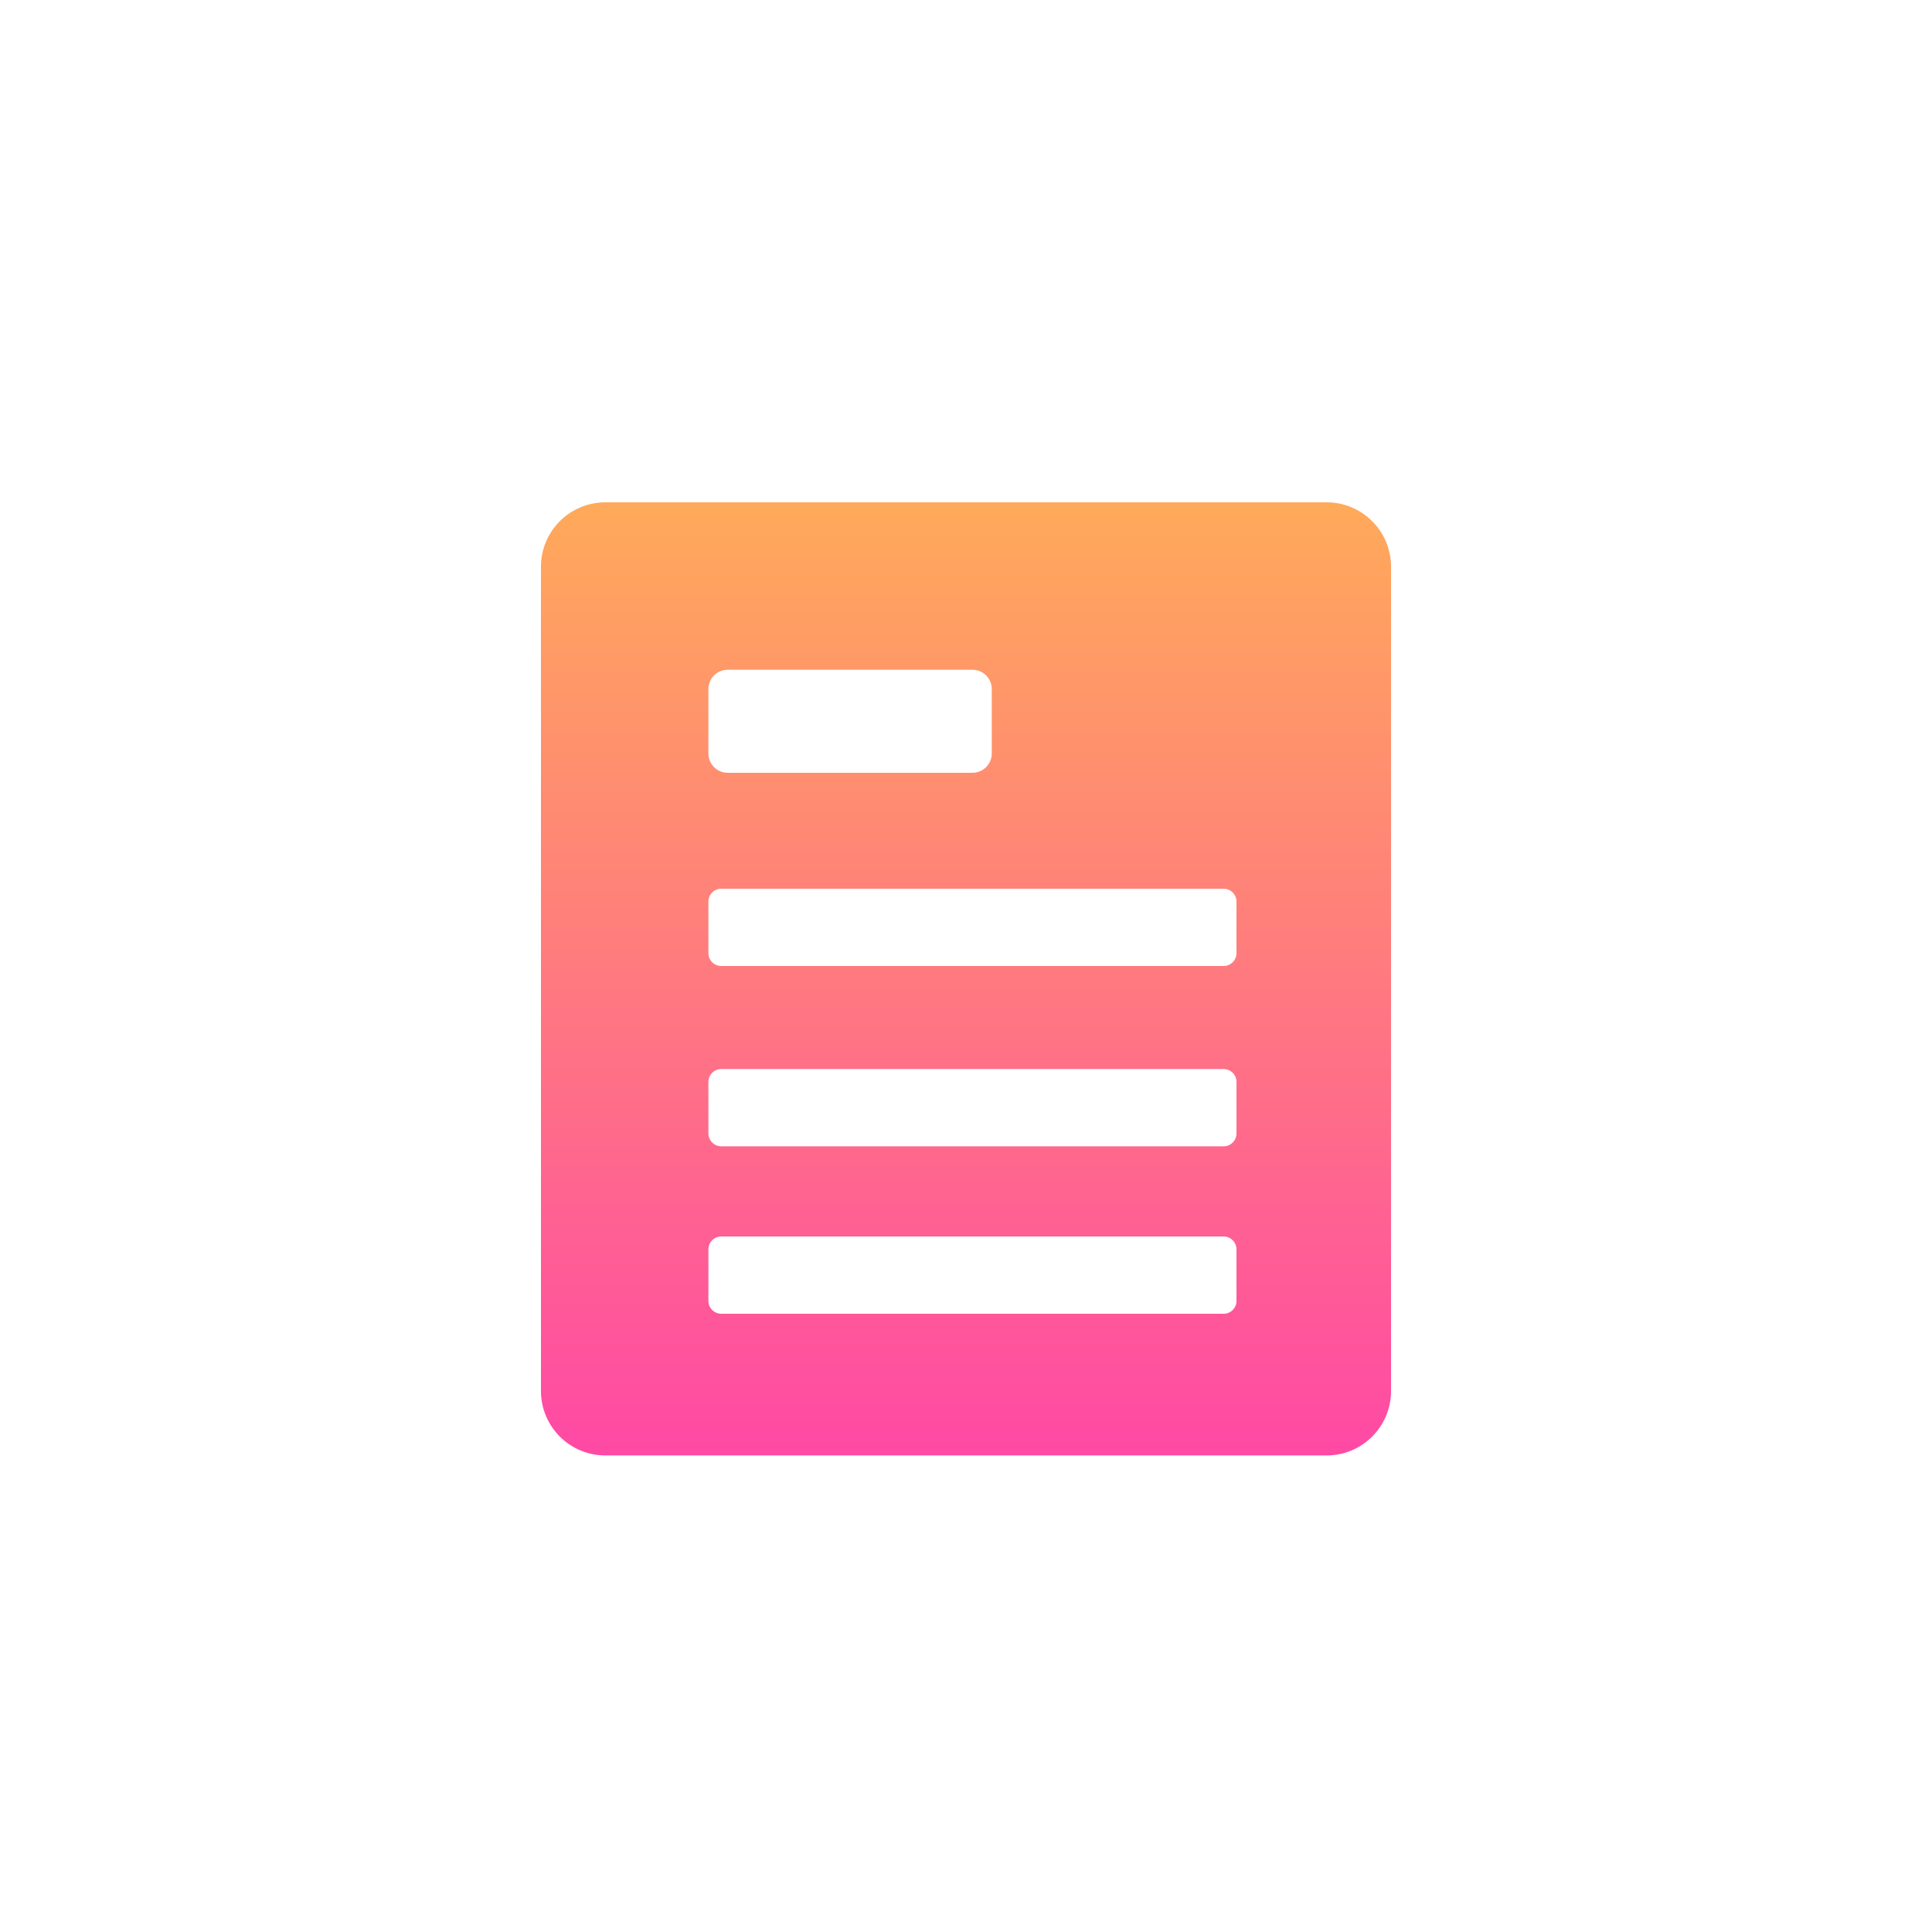 <svg xmlns="http://www.w3.org/2000/svg" width="150" height="150" viewBox="0 0 150 150">
  <defs>
    <linearGradient id="notice-a" x1="50%" x2="50%" y1="0%" y2="100%">
      <stop offset="0%" stop-color="#FFAA5A"/>
      <stop offset="100%" stop-color="#FF49A5"/>
    </linearGradient>
  </defs>
  <path fill="url(#notice-a)" fill-rule="evenodd" d="M47,39 L103,39 C105.761,39 108,41.239 108,44 L108,108 C108,110.761 105.761,113 103,113 L47,113 C44.239,113 42,110.761 42,108 L42,44 L42,44 C42,41.239 44.239,39 47,39 L47,39 Z M56.5,52 C55.672,52 55,52.672 55,53.5 L55,58.5 C55,59.328 55.672,60 56.5,60 L75.5,60 C76.328,60 77,59.328 77,58.5 L77,53.5 C77,52.672 76.328,52 75.5,52 L56.5,52 Z M56,69 C55.448,69 55,69.448 55,70 L55,74 C55,74.552 55.448,75 56,75 L95,75 C95.552,75 96,74.552 96,74 L96,74 L96,70 C96,69.448 95.552,69 95,69 L56,69 Z M56,83 C55.448,83 55,83.448 55,84 L55,88 C55,88.552 55.448,89 56,89 L95,89 C95.552,89 96,88.552 96,88 L96,88 L96,84 C96,83.448 95.552,83 95,83 L56,83 Z M56,96 C55.448,96 55,96.448 55,97 L55,101 C55,101.552 55.448,102 56,102 L95,102 C95.552,102 96,101.552 96,101 L96,101 L96,97 C96,96.448 95.552,96 95,96 L56,96 Z"/>
</svg>
